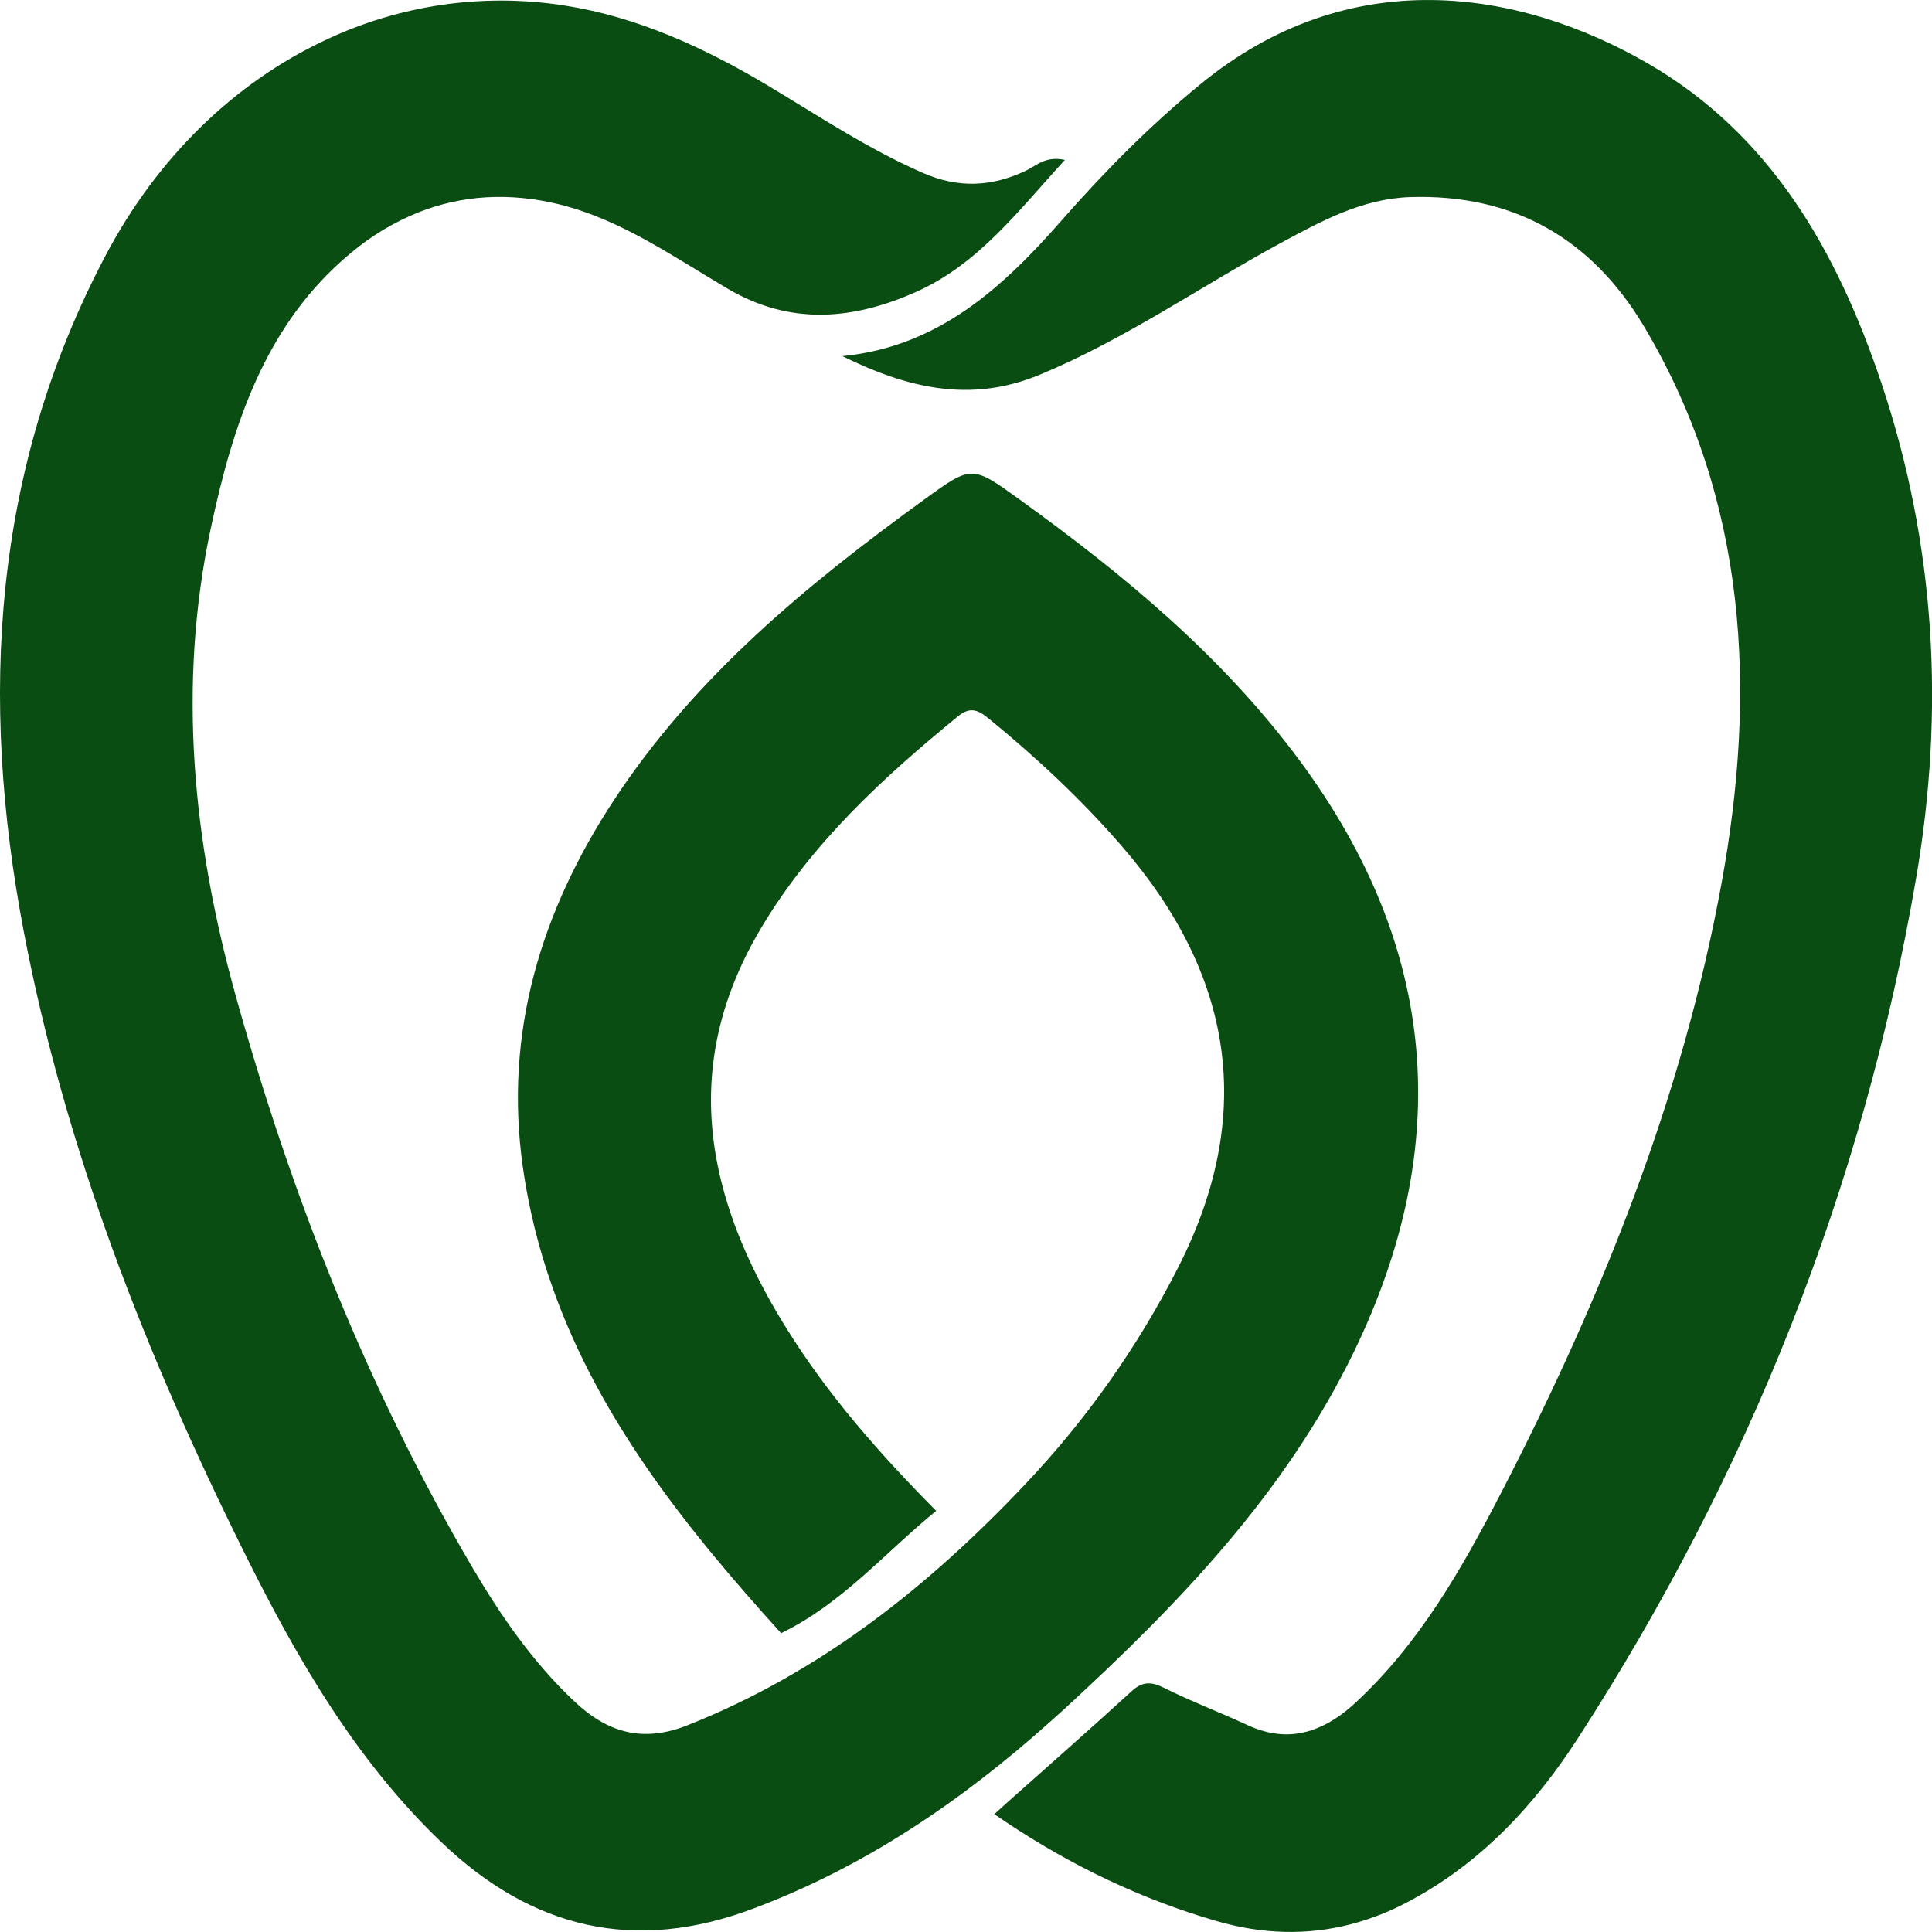 <svg width="50" height="50" viewBox="0 0 50 50" fill="none" xmlns="http://www.w3.org/2000/svg">
<g clip-path="url(#clip0_1190_9035)">
<path d="M27.293 44.456C27.377 44.378 27.463 44.303 27.547 44.227C30.489 41.524 33.248 38.666 35.03 35.005C37.642 29.628 37.201 24.521 33.657 19.713C31.654 16.999 29.099 14.882 26.397 12.935C25.155 12.037 25.15 12.035 23.926 12.923C20.878 15.132 17.99 17.509 15.888 20.708C14 23.587 13.04 26.717 13.53 30.199C13.683 31.279 13.946 32.339 14.315 33.364C15.524 36.753 17.762 39.561 20.215 42.266C21.806 41.495 22.894 40.186 24.229 39.101C22.743 37.602 21.425 36.098 20.362 34.391C19.617 33.197 19.045 31.991 18.717 30.769C18.124 28.574 18.316 26.331 19.701 24.011C21.009 21.819 22.847 20.129 24.789 18.541C25.108 18.28 25.311 18.37 25.59 18.598C26.825 19.608 27.988 20.69 29.033 21.899C31.898 25.21 32.523 28.814 30.488 32.808C29.439 34.868 28.1 36.762 26.512 38.433C24.007 41.079 21.206 43.298 17.788 44.651C16.623 45.113 15.713 44.836 14.855 44.023C13.79 43.016 12.964 41.823 12.226 40.567C9.501 35.926 7.544 30.953 6.1 25.77C4.994 21.792 4.586 17.748 5.455 13.672C6.026 10.989 6.867 8.382 9.078 6.549C9.608 6.102 10.204 5.745 10.845 5.489C11.964 5.049 13.177 4.975 14.458 5.285C16.076 5.681 17.427 6.647 18.841 7.476C20.444 8.418 22.059 8.288 23.7 7.558C25.312 6.844 26.335 5.475 27.559 4.139C27.063 4.029 26.825 4.285 26.558 4.413C25.667 4.839 24.796 4.878 23.875 4.471C22.458 3.851 21.173 2.992 19.858 2.205C18.208 1.222 16.484 0.435 14.616 0.144C12.502 -0.189 10.338 0.125 8.402 1.046C6.08 2.137 4.08 4.06 2.733 6.611C-0.197 12.16 -0.537 18.054 0.613 24.098C1.686 29.739 3.77 35.036 6.307 40.149C7.664 42.884 9.186 45.534 11.419 47.672C13.768 49.921 16.431 50.557 19.522 49.384C22.401 48.3 24.879 46.611 27.151 44.583C27.198 44.539 27.246 44.498 27.293 44.456Z" fill="#0A4D13"/>
<path d="M48.687 9.902C47.544 6.497 45.822 3.467 42.622 1.627C39.32 -0.27 34.928 -0.999 31.056 2.188C29.751 3.259 28.576 4.447 27.47 5.709C25.938 7.455 24.277 8.974 21.801 9.217C23.466 10.038 25.114 10.446 26.915 9.695C29.124 8.778 31.079 7.407 33.168 6.276C34.211 5.714 35.261 5.142 36.49 5.101C39.164 5.014 41.194 6.17 42.554 8.46C45.232 12.97 45.465 17.892 44.55 22.878C43.534 28.434 41.432 33.639 38.849 38.634C37.828 40.607 36.729 42.545 35.069 44.076C34.712 44.406 34.339 44.647 33.945 44.777C33.434 44.948 32.886 44.923 32.282 44.644C31.564 44.312 30.824 44.031 30.118 43.678C29.79 43.516 29.566 43.513 29.288 43.767C28.236 44.726 27.168 45.669 26.049 46.664C25.945 46.758 25.839 46.855 25.733 46.95L26.015 47.142C27.742 48.295 29.547 49.156 31.483 49.717C32.664 50.059 33.827 50.094 34.961 49.799C35.459 49.669 35.941 49.481 36.398 49.241C38.292 48.252 39.708 46.735 40.842 44.977C45.241 38.167 48.211 30.766 49.588 22.734C50.335 18.382 50.093 14.092 48.687 9.902Z" fill="#0A4D13"/>
</g>
<defs>
<clipPath id="clip0_1190_9035">
<rect width="50" height="50" fill="white"/>
</clipPath>
</defs>
</svg>

